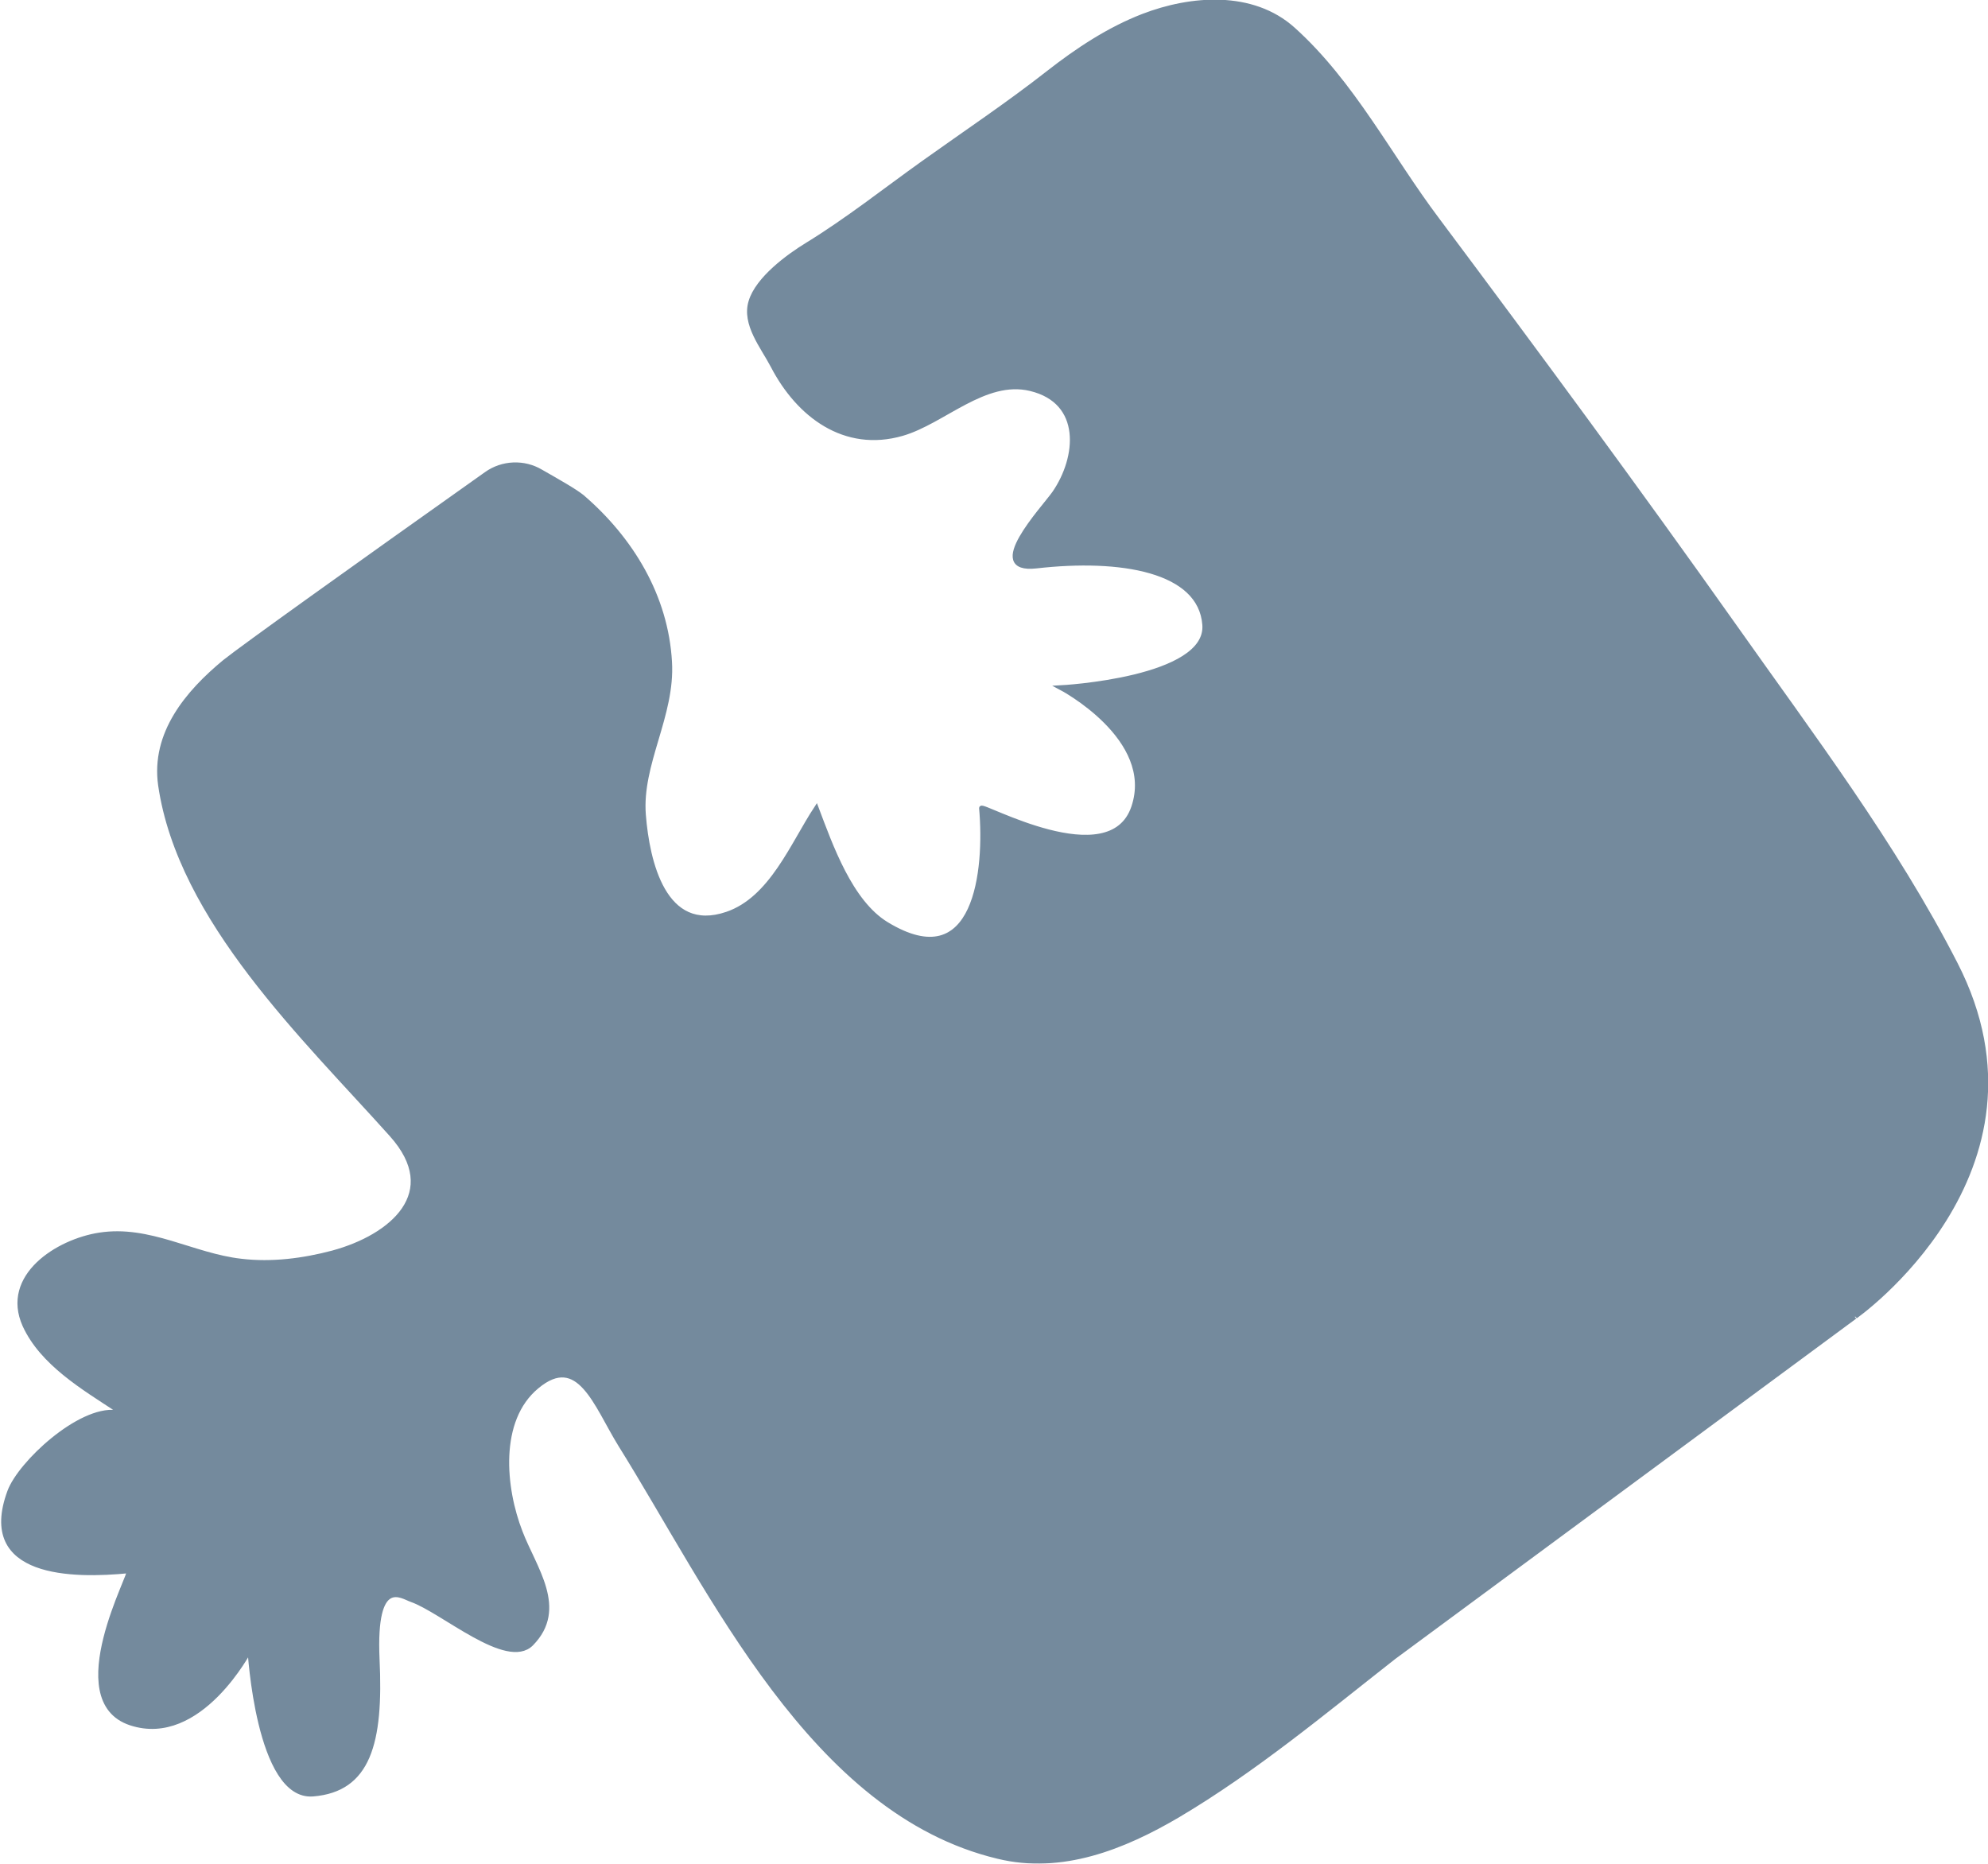 <?xml version="1.0" encoding="utf-8"?>
<!-- Generator: Adobe Illustrator 19.0.0, SVG Export Plug-In . SVG Version: 6.00 Build 0)  -->
<svg version="1.1" id="圖層_1" xmlns="http://www.w3.org/2000/svg" xmlns:xlink="http://www.w3.org/1999/xlink" x="0px" y="0px"
	 viewBox="0 0 433.7 406.6" style="enable-background:new 0 0 433.7 406.6;" xml:space="preserve">
<style type="text/css">
	.st0{opacity:0.63;}
	.st1{fill:#234563;stroke:#234563;stroke-miterlimit:10;}
</style>
<g id="puzzle_7_" class="st0">
	<path id="XMLID_67_" class="st1" d="M426.6,210.3c-13.3-26-31.5-50-48.3-73.8c-21.1-29.8-42.8-59.2-64.7-88.5
		c-10.4-13.8-18.5-29.9-31.5-41.6c-8.9-8-22.3-6.9-32.7-2.9c-7.5,2.9-14.3,7.4-20.7,12.4c-8.8,6.9-18.1,13.1-27.2,19.6
		c-8.4,6-16.6,12.5-25.4,17.9c-4.1,2.5-10.8,7.4-12.3,12.4c-1.5,4.9,2.6,9.8,4.8,14c5.6,10.8,15.7,18.4,28.2,14.8
		c9-2.6,18-12.2,28-9.8c11.7,2.8,10.6,15,5.2,22.8c-2.4,3.4-15.4,17.2-3.9,15.9c18.4-2.1,35.8,0.8,36.7,12.8S231.4,150,231.4,150
		s21,11,15.9,26.1c-5.1,15.1-33.3-0.9-33.2,0.2c1.2,13.4-1,37.3-20.7,25.3c-7.9-4.8-12.2-17.1-15.3-25.3
		c-5.2,7.9-9.8,19.8-19.5,23.1c-13.8,4.7-17.4-11.5-18.2-21.6c-0.9-11.2,6.4-21.7,5.7-33.4c-0.8-14.3-8.4-26.8-19.1-36
		c-1.6-1.3-5.5-3.5-9-5.5c-3.7-2.2-8.4-2-11.9,0.5c-29.2,20.7-53.1,37.8-57.1,41c-8.1,6.7-15.6,15.6-14,26.9
		c4.3,29.4,31.6,55.2,50.4,76.2c11.4,12.7,0.1,22.3-12.8,25.8c-6.4,1.7-13.3,2.6-20,1.8c-10.6-1.2-20-7.4-30.9-5.7
		c-9.1,1.4-21.1,9-16.3,19.7c3.8,8.3,12.8,13.6,20.1,18.4c0.3,0.2,0.1,0.6-0.2,0.6c-8-0.9-20.9,11.1-23.2,17.3
		c-6.8,18.4,13.8,18.5,26,17.3c1.1-0.1-14.7,28.2,0.4,33.2s26-16,26-16s1.8,32.5,13.8,31.5c12-1,14.9-11,14-29.5
		c-0.8-18.4,5.4-13.6,7.5-12.9c6.8,2.4,20.8,14.9,26.1,9.6c7.6-7.7,0.6-16.5-2.4-24.4c-3.7-9.5-5.2-24.4,3.6-31.7
		c9.2-7.7,12.9,4,18.2,12.6c20,32,41.9,80.2,82.4,89.9c13.9,3.4,27.4-2,39.3-9c16.7-9.9,31.8-22.5,47.1-34.5l100.5-74.2
		C404.4,287.5,449.9,255.7,426.6,210.3"/>
</g>
<g id="XMLID_14_">
</g>
<g id="XMLID_15_">
</g>
<g id="XMLID_16_">
</g>
<g id="XMLID_17_">
</g>
<g id="XMLID_18_">
</g>
<g id="XMLID_19_">
</g>
<g id="XMLID_20_">
</g>
<g id="XMLID_21_">
</g>
<g id="XMLID_22_">
</g>
<g id="XMLID_23_">
</g>
<g id="XMLID_24_">
</g>
<g id="XMLID_25_">
</g>
<g id="XMLID_26_">
</g>
<g id="XMLID_27_">
</g>
<g id="XMLID_28_">
</g>
</svg>
